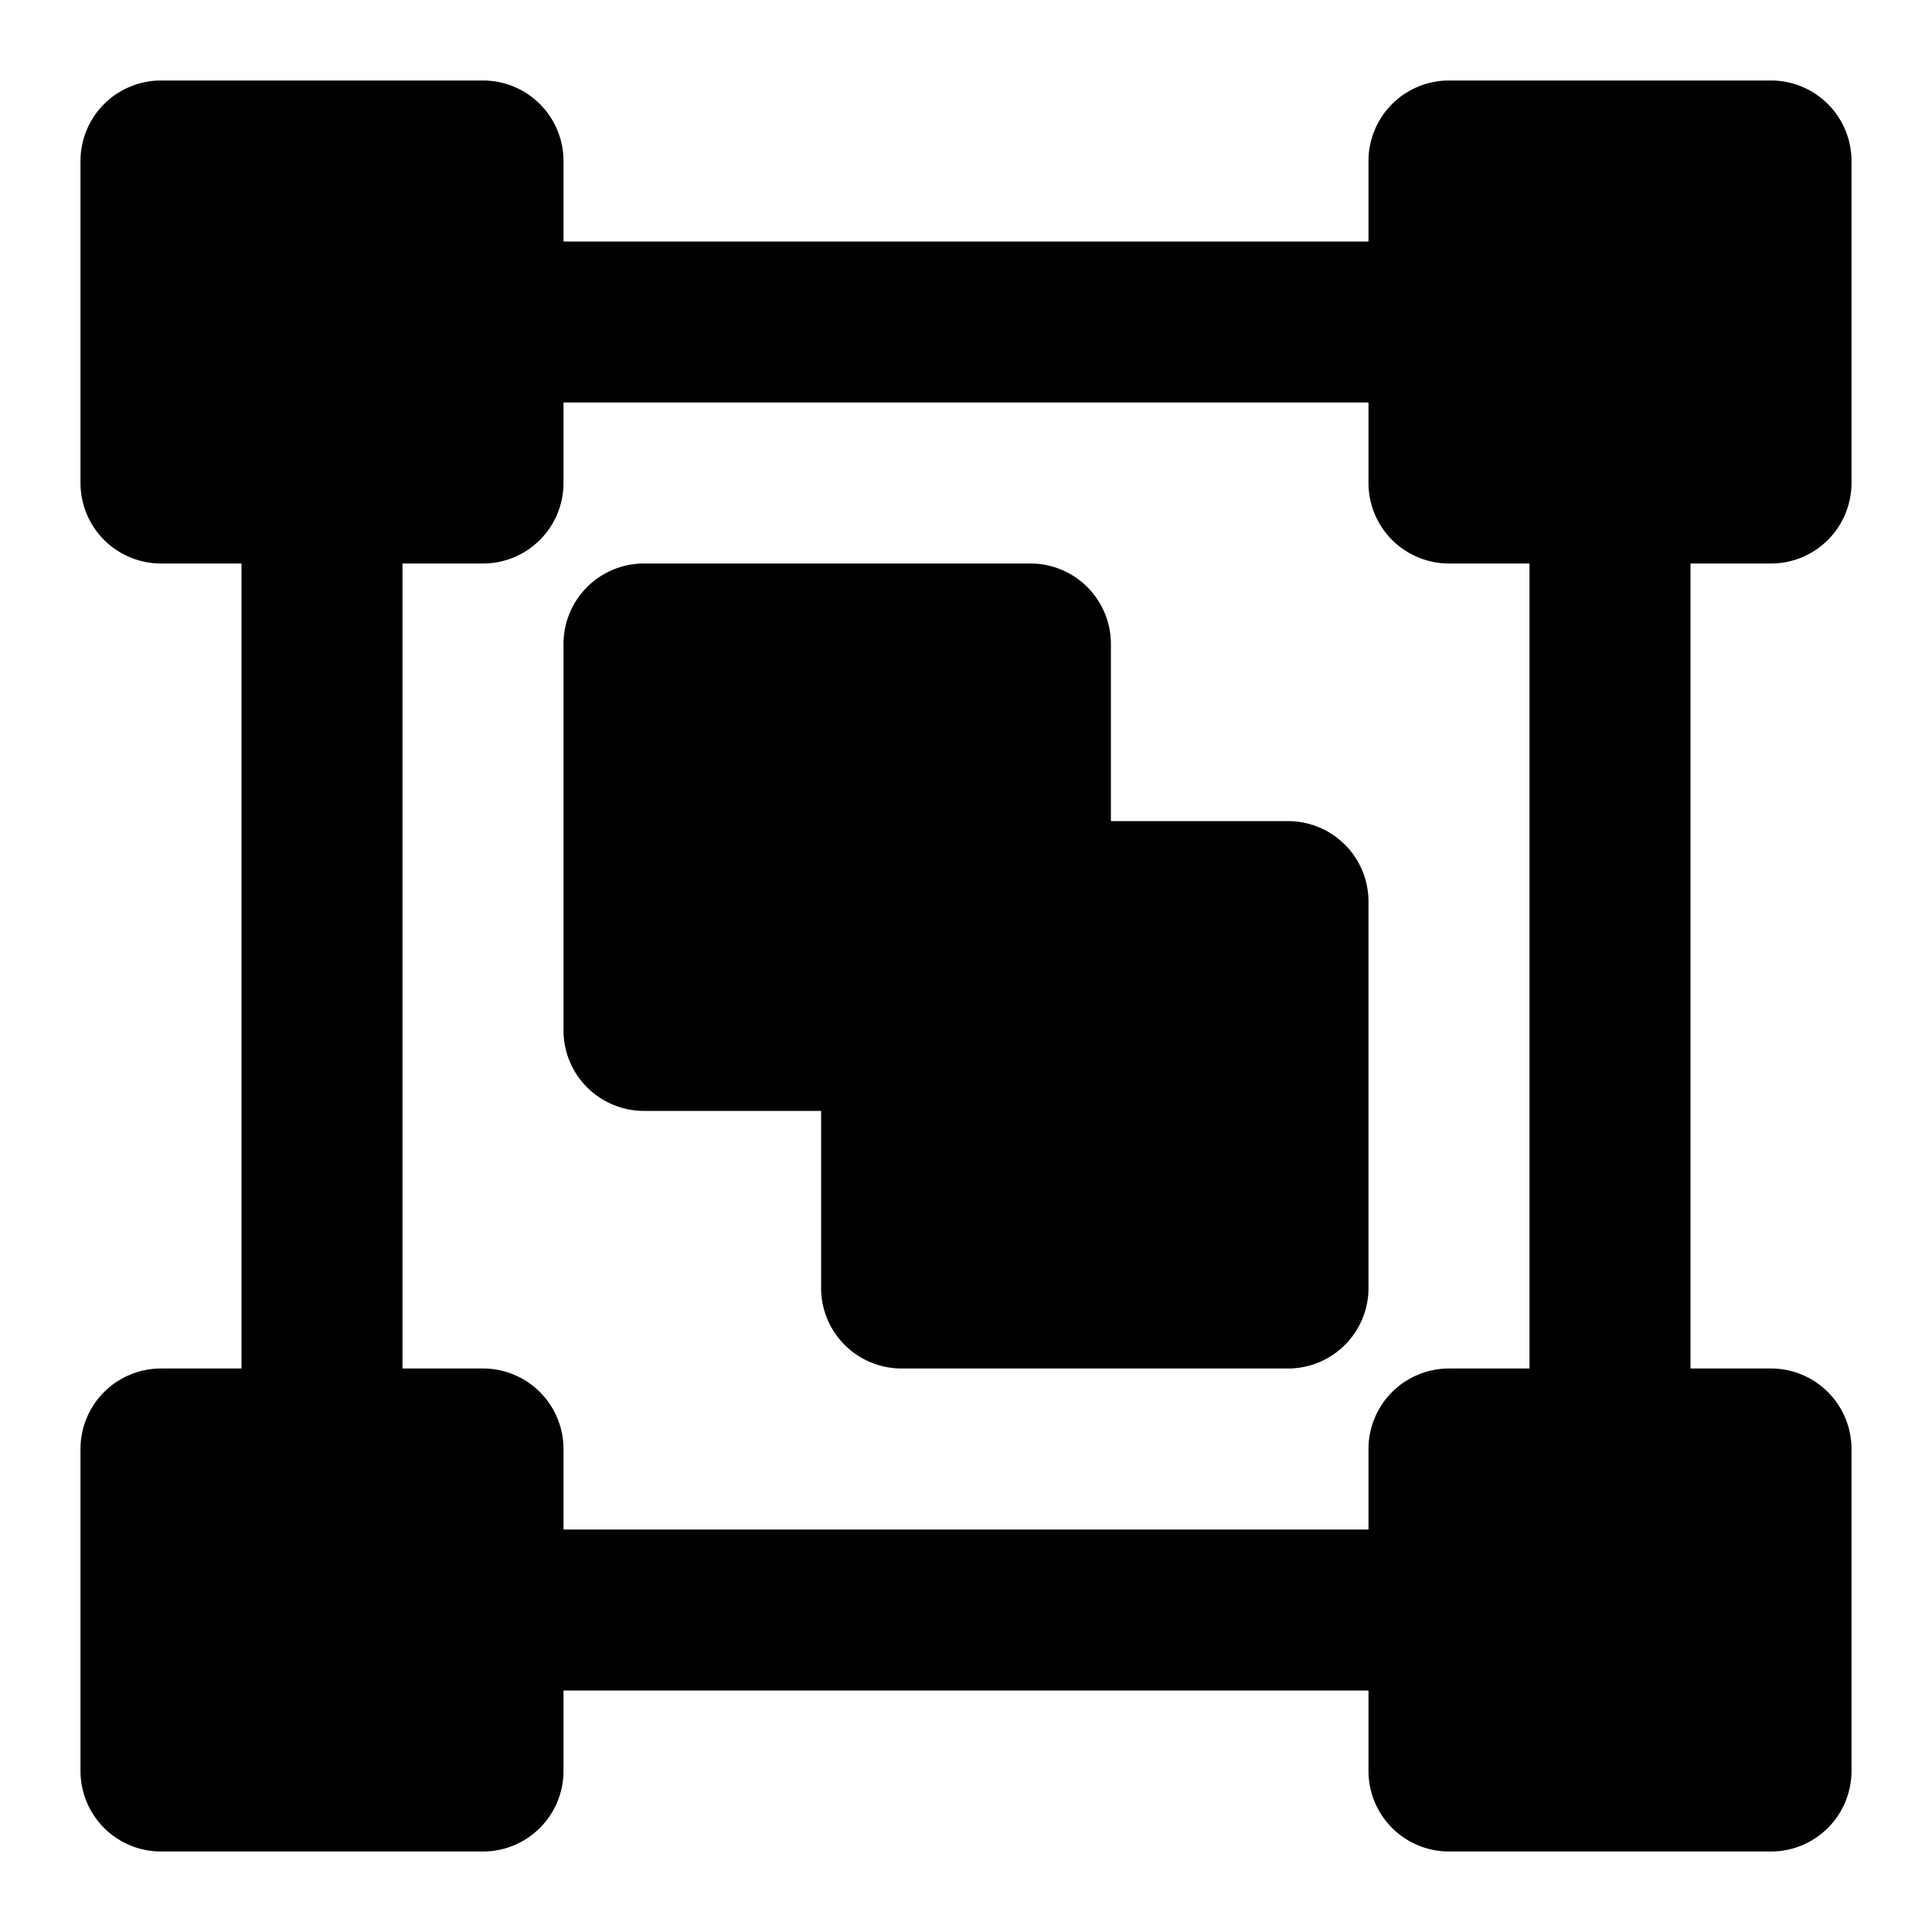 <svg xmlns="http://www.w3.org/2000/svg" width="48" height="48" viewBox="0 0 48 48"><path d="M12 4H4v8h8z"/><path d="M4 2a2 2 0 0 0-2 2v8a2 2 0 0 0 2 2h8a2 2 0 0 0 2-2V4a2 2 0 0 0-2-2Zm2 4h4v4H6Zm38 30h-8v8h8z"/><path d="M36 34a2 2 0 0 0-2 2v8a2 2 0 0 0 2 2h8a2 2 0 0 0 2-2v-8a2 2 0 0 0-2-2zm2 4h4v4h-4zm-26-2H4v8h8z"/><path d="M4 34a2 2 0 0 0-2 2v8a2 2 0 0 0 2 2h8a2 2 0 0 0 2-2v-8a2 2 0 0 0-2-2zm2 4h4v4H6ZM44 4h-8v8h8z"/><path d="M36 2a2 2 0 0 0-2 2v8a2 2 0 0 0 2 2h8a2 2 0 0 0 2-2V4a2 2 0 0 0-2-2Zm2 4h4v4h-4z"/><path d="M8 10a2 2 0 0 0-2 2v24a2 2 0 0 0 2 2 2 2 0 0 0 2-2V12a2 2 0 0 0-2-2Zm32 0a2 2 0 0 0-2 2v24a2 2 0 0 0 2 2 2 2 0 0 0 2-2V12a2 2 0 0 0-2-2zM12 6a2 2 0 0 0-2 2 2 2 0 0 0 2 2h24a2 2 0 0 0 2-2 2 2 0 0 0-2-2Zm0 32a2 2 0 0 0-2 2 2 2 0 0 0 2 2h24a2 2 0 0 0 2-2 2 2 0 0 0-2-2zm4-22h9.6v6.4H32V32h-9.6v-6.4H16Z"/><path d="M16 14a2 2 0 0 0-2 2v9.6a2 2 0 0 0 2 2h4.4V32a2 2 0 0 0 2 2H32a2 2 0 0 0 2-2v-9.6a2 2 0 0 0-2-2h-4.4V16a2 2 0 0 0-2-2zm2 4h5.6v4.4a2 2 0 0 0 2 2H30V30h-5.6v-4.4a2 2 0 0 0-2-2H18Z"/></svg>